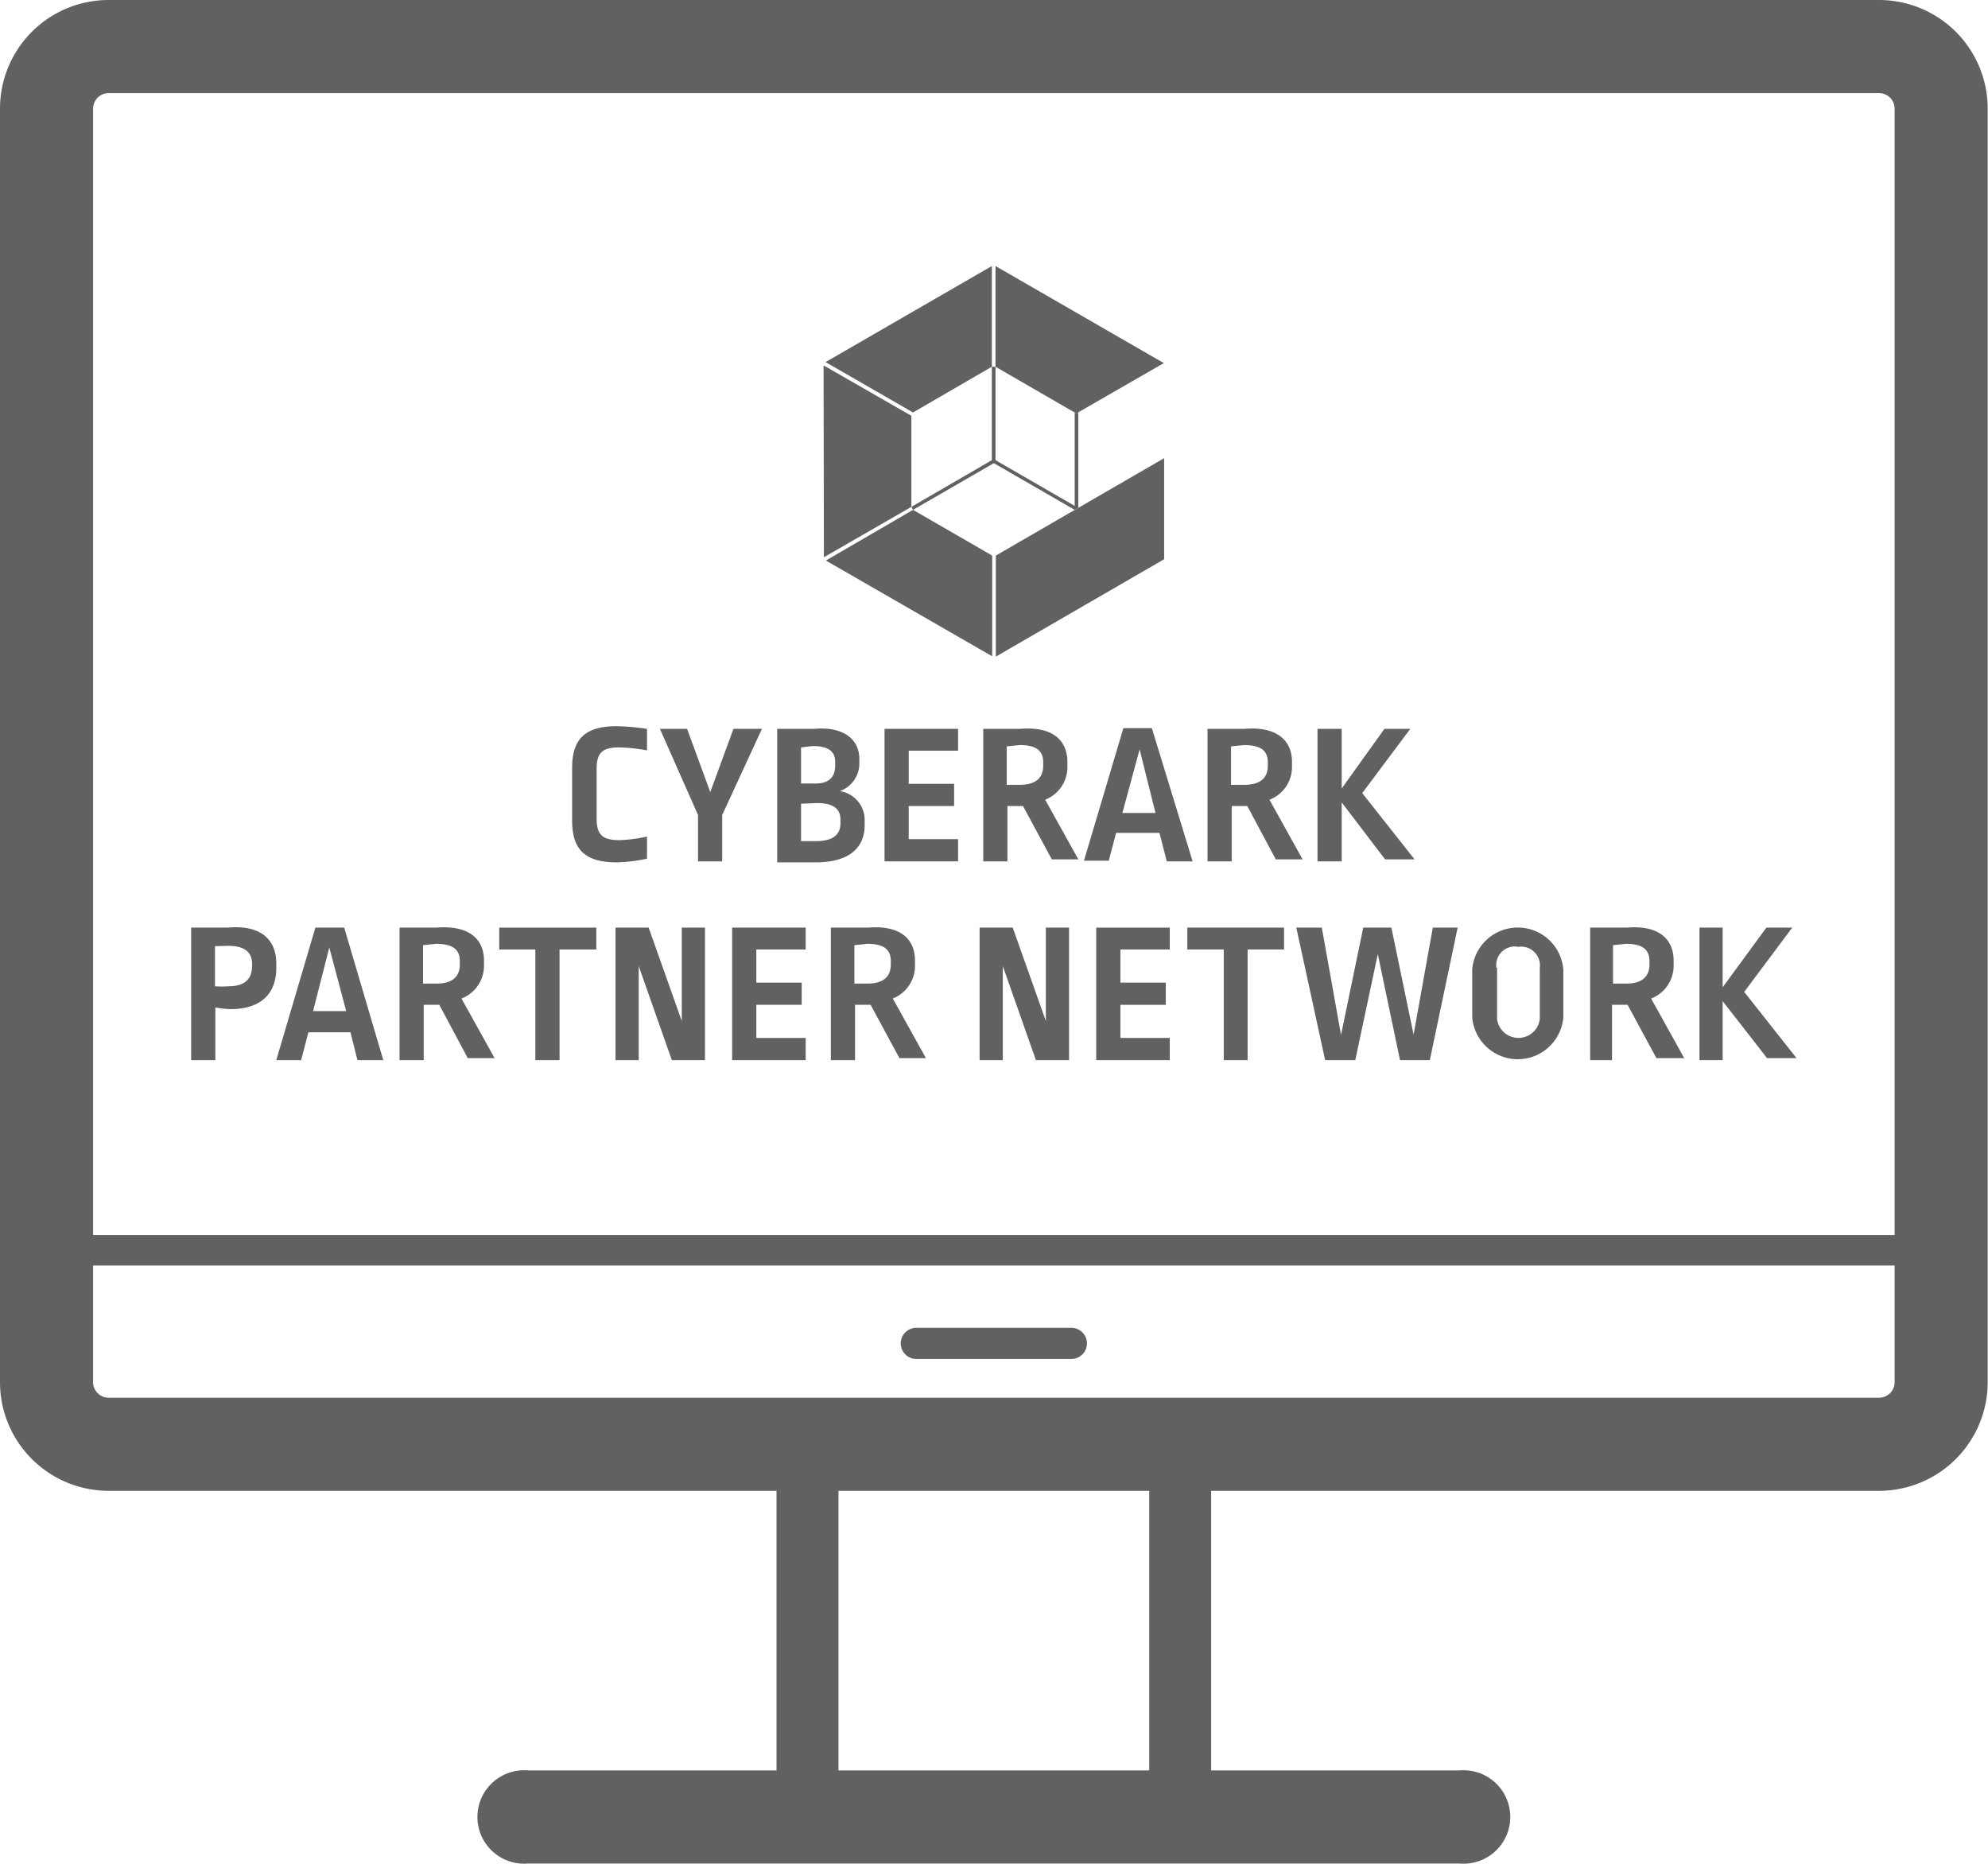 <?xml version="1.0" encoding="UTF-8" standalone="no"?>
<svg
   xmlns:dc="http://purl.org/dc/elements/1.1/"
   xmlns:cc="http://creativecommons.org/ns#"
   xmlns:rdf="http://www.w3.org/1999/02/22-rdf-syntax-ns#"
   xmlns:svg="http://www.w3.org/2000/svg"
   xmlns="http://www.w3.org/2000/svg"
   id="svg268603"
   version="1.1"
   viewBox="0 0 19.683 18.454"
   height="18.454mm"
   width="19.683mm">
  <defs
     id="defs268597" />
  <g
     transform="translate(-188.974,-409.481)"
     id="layer1">
    <g
       style="stroke-width:0.807"
       transform="matrix(0.328,0,0,0.328,188.974,409.481)"
       id="Layer_2-44-3"
       data-name="Layer 2">
      <g
         style="stroke-width:0.807"
         id="Layer_1-2-447-7"
         data-name="Layer 1">
        <path
           style="fill:#616161;stroke-width:0.807"
           class="cls-1"
           d="M 56.72,0 H 3.28 A 3.28,3.28 0 0 0 0,3.28 V 41.72 A 3.28,3.28 0 0 0 3.28,45 h 20.16 v 8.44 h -7.5 a 1.41,1.41 0 1 0 0,2.81 h 28.12 a 1.41,1.41 0 1 0 0,-2.81 h -7.5 V 45 H 56.72 A 3.28,3.28 0 0 0 60,41.72 V 3.28 A 3.28,3.28 0 0 0 56.72,0 Z M 3.28,2.81 h 53.44 a 0.47,0.47 0 0 1 0.47,0.47 v 34 H 2.81 v -34 A 0.47,0.47 0 0 1 3.28,2.81 Z M 34.69,53.44 H 25.31 V 45 h 9.38 z m 22,-11.25 H 3.28 A 0.47,0.47 0 0 1 2.81,41.72 V 38.2 h 54.38 v 3.52 a 0.47,0.47 0 0 1 -0.47,0.47 z"
           id="path5621-1" />
        <path
           style="fill:#616161;stroke-width:0.807"
           class="cls-1"
           d="m 32.34,40.08 h -4.68 a 0.47,0.47 0 1 0 0,0.94 h 4.68 a 0.47,0.47 0 0 0 0,-0.94 z"
           id="path5623-2" />
        <polygon
           style="fill:#616161;stroke-width:0.807"
           class="cls-1"
           points="29.94,11.07 29.94,8.03 24.92,10.93 27.56,12.45 "
           id="polygon5625-2" />
        <polygon
           style="fill:#616161;stroke-width:0.807"
           class="cls-1"
           points="24.86,11.03 24.87,16.82 27.51,15.3 27.51,12.55 "
           id="polygon5627-0" />
        <polygon
           style="fill:#616161;stroke-width:0.807"
           class="cls-1"
           points="32.44,15.39 32.55,15.33 32.55,12.45 32.49,12.48 32.44,12.45 32.44,15.27 30.05,13.89 30.05,11.07 29.94,11.07 29.94,13.89 27.51,15.3 27.56,15.39 30,13.98 "
           id="polygon5629-2" />
        <polygon
           style="fill:#616161;stroke-width:0.807"
           class="cls-1"
           points="35.13,10.96 30.05,8.03 30.05,11.07 32.49,12.48 "
           id="polygon5631-1" />
        <polygon
           style="fill:#616161;stroke-width:0.807"
           class="cls-1"
           points="35.14,13.83 30.06,16.77 30.06,19.82 35.14,16.88 "
           id="polygon5633-7" />
        <polygon
           style="fill:#616161;stroke-width:0.807"
           class="cls-1"
           points="29.95,16.77 27.56,15.39 24.93,16.92 29.95,19.81 "
           id="polygon5635-5" />
        <path
           style="fill:#616161;stroke-width:0.807"
           class="cls-1"
           d="m 19.53,22 v 0.65 A 5.27,5.27 0 0 0 18.7,22.56 c -0.52,0 -0.69,0.16 -0.69,0.65 v 1.5 c 0,0.49 0.18,0.65 0.69,0.65 a 4.27,4.27 0 0 0 0.83,-0.11 v 0.67 a 5,5 0 0 1 -0.91,0.11 c -1,0 -1.35,-0.42 -1.35,-1.27 v -1.57 c 0,-0.86 0.36,-1.27 1.35,-1.27 A 7.16,7.16 0 0 1 19.53,22 Z"
           id="path5637-1" />
        <path
           style="fill:#616161;stroke-width:0.807"
           class="cls-1"
           d="M 21.8,24.6 V 26 H 21.07 V 24.6 L 19.92,22 h 0.82 l 0.7,1.91 0.7,-1.91 H 23 Z"
           id="path5639-7" />
        <path
           style="fill:#616161;stroke-width:0.807"
           class="cls-1"
           d="M 25.94,22.91 V 23 a 0.89,0.89 0 0 1 -0.59,0.88 0.88,0.88 0 0 1 0.75,0.9 v 0.13 c 0,0.65 -0.43,1.12 -1.48,1.12 -0.35,0 -0.61,0 -1.16,0 V 22 h 1.12 c 0.91,-0.08 1.36,0.34 1.36,0.91 z m -1.76,-0.35 v 1.09 h 0.45 c 0.39,0 0.58,-0.2 0.58,-0.53 V 23 c 0,-0.31 -0.19,-0.48 -0.68,-0.48 z m 0,1.7 v 1.13 h 0.45 c 0.53,0 0.74,-0.21 0.74,-0.54 v -0.11 c 0,-0.32 -0.21,-0.5 -0.71,-0.5 z"
           id="path5641-4" />
        <path
           style="fill:#616161;stroke-width:0.807"
           class="cls-1"
           d="m 28.92,22.66 h -1.49 v 1 h 1.37 v 0.67 h -1.37 v 1 h 1.49 V 26 H 26.7 v -4 h 2.22 z"
           id="path5643-1" />
        <path
           style="fill:#616161;stroke-width:0.807"
           class="cls-1"
           d="m 32.22,23 v 0.14 a 1.06,1.06 0 0 1 -0.67,1 l 1,1.8 h -0.8 L 30.88,24.33 H 30.41 V 26 h -0.73 v -4 h 1.12 c 0.99,-0.08 1.42,0.36 1.42,1 z m -1.83,-0.47 v 1.16 h 0.39 c 0.5,0 0.71,-0.22 0.71,-0.58 v -0.1 c 0,-0.35 -0.21,-0.52 -0.71,-0.52 z"
           id="path5645-7" />
        <path
           style="fill:#616161;stroke-width:0.807"
           class="cls-1"
           d="M 36,26 H 35.22 L 35,25.14 h -1.31 l -0.22,0.84 h -0.75 l 1.19,-4 h 0.86 z m -2.12,-1.46 h 1 L 34.4,22.62 Z"
           id="path5647-1" />
        <path
           style="fill:#616161;stroke-width:0.807"
           class="cls-1"
           d="m 39,23 v 0.14 a 1.06,1.06 0 0 1 -0.68,1 l 1,1.8 H 38.51 L 37.65,24.33 H 37.18 V 26 h -0.73 v -4 h 1.11 c 1,-0.08 1.44,0.36 1.44,1 z m -1.84,-0.47 v 1.16 h 0.4 c 0.5,0 0.71,-0.22 0.71,-0.58 v -0.1 c 0,-0.35 -0.21,-0.52 -0.72,-0.52 z"
           id="path5649-1" />
        <path
           style="fill:#616161;stroke-width:0.807"
           class="cls-1"
           d="m 41.12,23.94 1.58,2 H 41.81 L 40.5,24.22 V 26 h -0.73 v -4 h 0.73 v 1.8 L 41.79,22 h 0.78 z"
           id="path5651-1" />
        <path
           style="fill:#616161;stroke-width:0.807"
           class="cls-1"
           d="m 8.34,29.08 v 0.14 c 0,0.77 -0.46,1.24 -1.38,1.24 A 3,3 0 0 1 6.5,30.41 V 32 H 5.77 v -4 c 0.3,0 0.7,0 1.11,0 1,-0.09 1.46,0.37 1.46,1.08 z M 6.49,28.56 v 1.21 a 2.61,2.61 0 0 0 0.41,0 c 0.48,0 0.71,-0.21 0.71,-0.62 V 29.1 c 0,-0.35 -0.21,-0.55 -0.73,-0.55 z"
           id="path5653-7" />
        <path
           style="fill:#616161;stroke-width:0.807"
           class="cls-1"
           d="M 11.57,32 H 10.79 L 10.58,31.16 H 9.31 L 9.09,32 H 8.34 l 1.18,-4 h 0.87 z M 9.45,30.52 h 1 L 9.94,28.6 Z"
           id="path5655-0" />
        <path
           style="fill:#616161;stroke-width:0.807"
           class="cls-1"
           d="m 14.61,29 v 0.14 a 1.06,1.06 0 0 1 -0.68,1 l 1,1.8 H 14.12 L 13.26,30.33 H 12.79 V 32 h -0.73 v -4 h 1.11 c 1.01,-0.08 1.44,0.36 1.44,1 z m -1.84,-0.47 v 1.16 h 0.4 c 0.5,0 0.71,-0.22 0.71,-0.58 v -0.1 c 0,-0.35 -0.21,-0.52 -0.72,-0.52 z"
           id="path5657-4" />
        <path
           style="fill:#616161;stroke-width:0.807"
           class="cls-1"
           d="M 18,28.66 H 16.89 V 32 H 16.16 V 28.66 H 15.07 V 28 H 18 Z"
           id="path5659-0" />
        <path
           style="fill:#616161;stroke-width:0.807"
           class="cls-1"
           d="M 19.28,29.16 V 32 h -0.7 v -4 h 1 l 1,2.82 V 28 h 0.7 v 4 h -1 z"
           id="path5661-8" />
        <path
           style="fill:#616161;stroke-width:0.807"
           class="cls-1"
           d="m 24.32,28.66 h -1.49 v 1 h 1.37 v 0.67 h -1.37 v 1 h 1.49 V 32 H 22.1 v -4 h 2.22 z"
           id="path5663-5" />
        <path
           style="fill:#616161;stroke-width:0.807"
           class="cls-1"
           d="m 27.62,29 v 0.14 a 1.06,1.06 0 0 1 -0.67,1 l 1,1.8 h -0.8 L 26.28,30.33 H 25.81 V 32 h -0.73 v -4 h 1.12 c 1,-0.08 1.42,0.36 1.42,1 z m -1.83,-0.47 v 1.16 h 0.39 c 0.5,0 0.71,-0.22 0.71,-0.58 v -0.1 c 0,-0.35 -0.21,-0.52 -0.71,-0.52 z"
           id="path5665-1" />
        <path
           style="fill:#616161;stroke-width:0.807"
           class="cls-1"
           d="M 30.27,29.16 V 32 h -0.7 v -4 h 1 l 1,2.82 V 28 h 0.7 v 4 h -1 z"
           id="path5667-6" />
        <path
           style="fill:#616161;stroke-width:0.807"
           class="cls-1"
           d="m 35.31,28.66 h -1.49 v 1 h 1.37 v 0.67 h -1.37 v 1 h 1.49 V 32 h -2.22 v -4 h 2.22 z"
           id="path5669-6" />
        <path
           style="fill:#616161;stroke-width:0.807"
           class="cls-1"
           d="m 38.76,28.66 h -1.1 V 32 h -0.72 v -3.34 h -1.1 V 28 h 2.92 z"
           id="path5671-2" />
        <path
           style="fill:#616161;stroke-width:0.807"
           class="cls-1"
           d="m 43.16,32 h -0.9 L 41.59,28.8 40.91,32 H 40 L 39.13,28 H 39.9 L 40.48,31.24 41.15,28 H 42 L 42.67,31.23 43.25,28 H 44 Z"
           id="path5673-1" />
        <path
           style="fill:#616161;stroke-width:0.807"
           class="cls-1"
           d="m 47.19,29.26 v 1.45 a 1.38,1.38 0 0 1 -2.75,0 v -1.45 a 1.38,1.38 0 0 1 2.75,0 z m -2,-0.05 v 1.55 a 0.65,0.65 0 0 0 1.29,0 v -1.54 a 0.57,0.57 0 0 0 -0.65,-0.64 0.56,0.56 0 0 0 -0.66,0.63 z"
           id="path5675-9" />
        <path
           style="fill:#616161;stroke-width:0.807"
           class="cls-1"
           d="m 50.52,29 v 0.14 a 1.06,1.06 0 0 1 -0.68,1 l 1,1.8 H 50 L 49.13,30.33 H 48.66 V 32 H 48 v -4 h 1.12 c 0.97,-0.08 1.4,0.36 1.4,1 z m -1.83,-0.47 v 1.16 h 0.39 c 0.5,0 0.71,-0.22 0.71,-0.58 v -0.1 c 0,-0.35 -0.21,-0.52 -0.71,-0.52 z"
           id="path5677-6" />
        <path
           style="fill:#616161;stroke-width:0.807"
           class="cls-1"
           d="m 52.65,29.94 1.58,2 H 53.34 L 52,30.22 V 32 H 51.3 V 28 H 52 v 1.8 L 53.32,28 h 0.78 z"
           id="path5679-4" />
      </g>
    </g>
  </g>
</svg>
